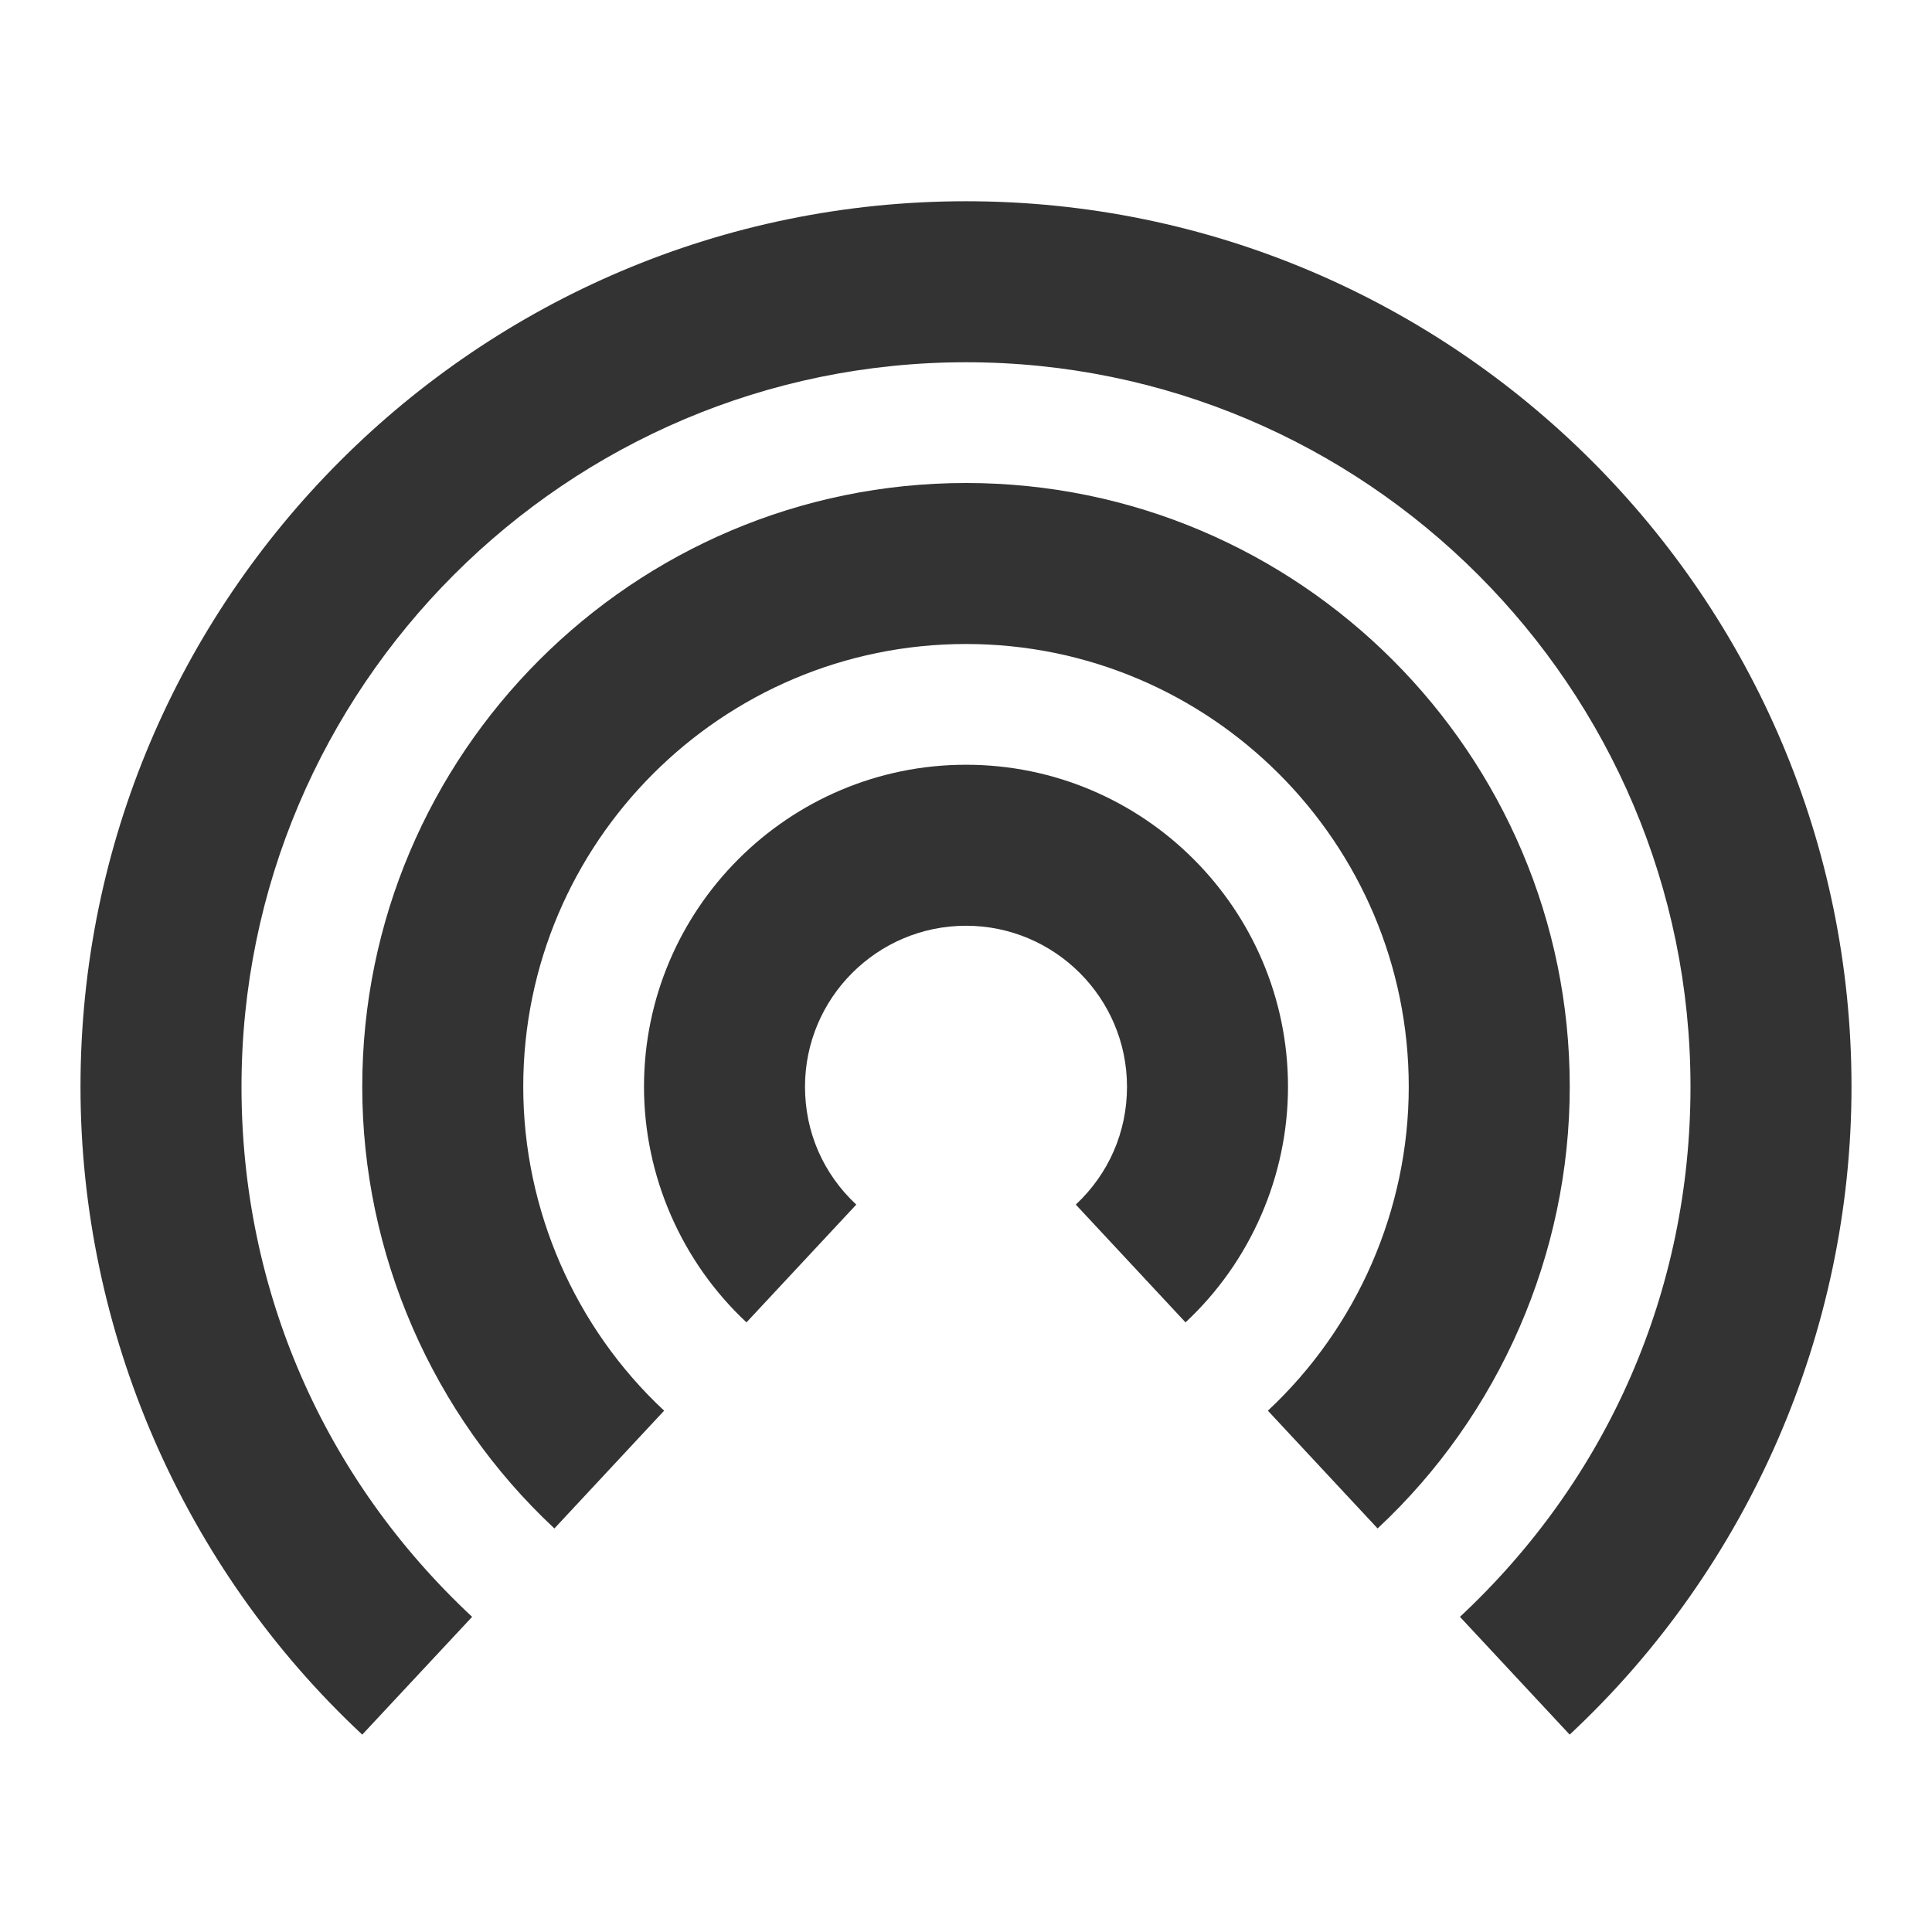 <?xml version="1.0" encoding="iso-8859-1"?>
<svg version="1.1" id="&#x56FE;&#x5C42;_1" xmlns="http://www.w3.org/2000/svg" xmlns:xlink="http://www.w3.org/1999/xlink" x="0px"
	 y="0px" viewBox="0 0 24 24" style="enable-background:new 0 0 24 24;" xml:space="preserve">
<path style="fill:#333333;" d="M19.499,21.548l-1.363-1.463C19.982,18.362,21,16.023,21,13.5c0-4.962-4.037-9-9-9
	c-4.962,0-9,4.038-9,9c0,2.523,1.018,4.862,2.865,6.585L4.5,21.548C2.276,19.473,1,16.54,1,13.5c0-6.065,4.935-11,11-11
	s11,4.935,11,11C23,16.54,21.724,19.473,19.499,21.548z"/>
<path style="fill:#333333;" d="M6.887,18.987C5.37,17.573,4.5,15.573,4.5,13.5C4.5,9.364,7.864,6,12,6s7.5,3.364,7.5,7.5
	c0,2.073-0.87,4.073-2.387,5.487l-1.363-1.463c1.112-1.037,1.75-2.504,1.75-4.024c0-3.033-2.468-5.5-5.5-5.5
	c-3.033,0-5.5,2.467-5.5,5.5c0,1.521,0.638,2.987,1.75,4.024L6.887,18.987z"/>
<path style="fill:#333333;" d="M14.727,16.427l-1.363-1.463C13.773,14.581,14,14.062,14,13.5c0-1.103-0.897-2-2-2
	c-1.103,0-2,0.897-2,2c0,0.562,0.226,1.081,0.637,1.464l-1.364,1.463C8.464,15.672,8,14.605,8,13.5c0-2.206,1.794-4,4-4
	c2.206,0,4,1.794,4,4C16,14.606,15.536,15.673,14.727,16.427z"/>
</svg>






